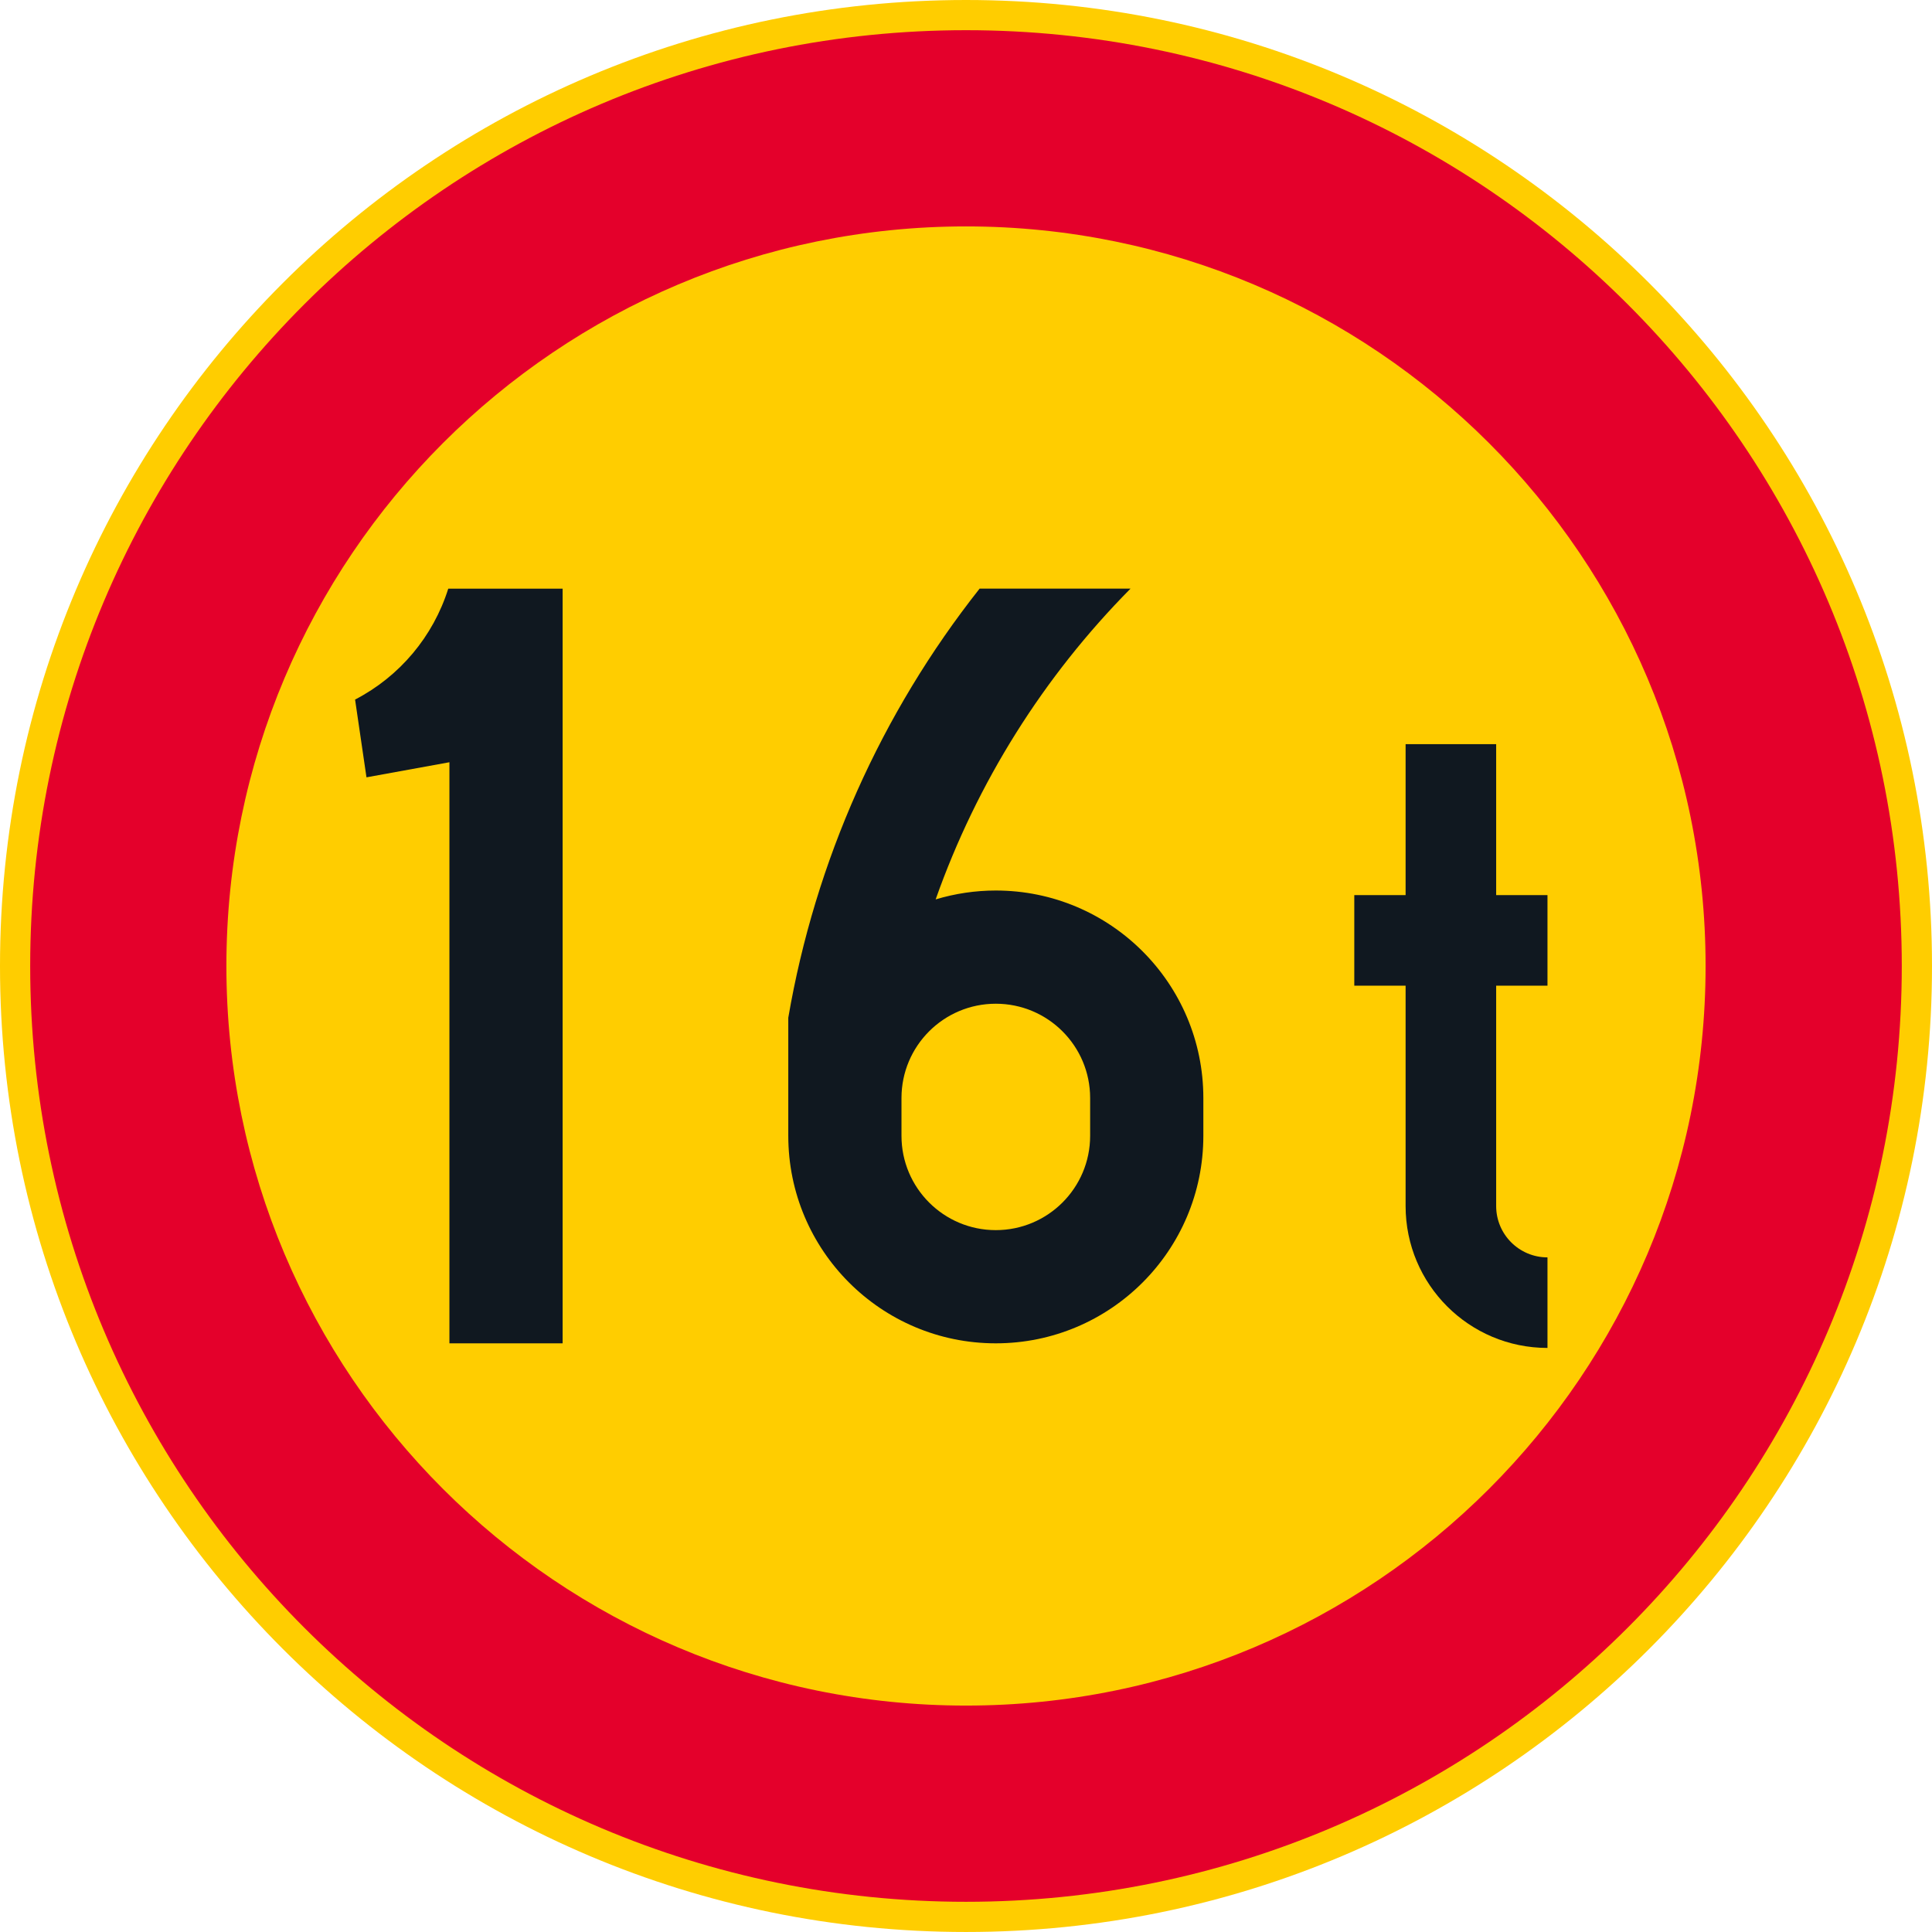 <?xml version="1.0" encoding="UTF-8" standalone="no"?>
<!-- Generator: Adobe Illustrator 16.0.0, SVG Export Plug-In . SVG Version: 6.00 Build 0)  -->

<svg
   xmlns:dc="http://purl.org/dc/elements/1.1/"
   xmlns:cc="http://creativecommons.org/ns#"
   xmlns:rdf="http://www.w3.org/1999/02/22-rdf-syntax-ns#"
   xmlns:svg="http://www.w3.org/2000/svg"
   xmlns="http://www.w3.org/2000/svg"
   xmlns:sodipodi="http://sodipodi.sourceforge.net/DTD/sodipodi-0.dtd"
   xmlns:inkscape="http://www.inkscape.org/namespaces/inkscape"
   version="1.1"
   id="Layer_1"
   x="0px"
   y="0px"
   width="396.853"
   height="396.851"
   viewBox="0 0 396.853 396.851"
   xml:space="preserve"
   sodipodi:docname="C24_8.svg"
   inkscape:version="0.92.5 (2060ec1f9f, 2020-04-08)"><defs
   id="defs2465" /><sodipodi:namedview
   pagecolor="#ffffff"
   bordercolor="#666666"
   borderopacity="1"
   objecttolerance="10"
   gridtolerance="10"
   guidetolerance="10"
   inkscape:pageopacity="0"
   inkscape:pageshadow="2"
   inkscape:window-width="640"
   inkscape:window-height="480"
   id="namedview2463"
   showgrid="false"
   inkscape:zoom="0.55503813"
   inkscape:cx="198.4265"
   inkscape:cy="198.42599"
   inkscape:window-x="0"
   inkscape:window-y="0"
   inkscape:window-maximized="0"
   inkscape:current-layer="Layer_1" />
<g
   id="CIRCLE_3_"
   transform="translate(-14.172,-14.173)">
	<path
   style="fill:#ffcd00"
   d="m 411.025,212.601 c 0,-109.59 -88.84,-198.428 -198.428,-198.428 -109.588,0 -198.425,88.837 -198.425,198.428 0,109.583 88.837,198.423 198.425,198.423 109.588,0 198.428,-88.84 198.428,-198.423 z"
   id="path2441"
   inkscape:connector-curvature="0" />
</g>
<g
   id="CIRCLE_4_"
   transform="translate(-14.172,-14.173)">
	<path
   style="fill:#e4002b"
   d="m 404.818,212.601 c 0,-106.164 -86.062,-192.226 -192.221,-192.226 -106.16,0 -192.223,86.062 -192.223,192.226 0,106.159 86.063,192.221 192.223,192.221 106.159,-10e-4 192.221,-86.062 192.221,-192.221 z"
   id="path2444"
   inkscape:connector-curvature="0" />
</g>
<g
   id="CIRCLE_5_"
   transform="translate(-14.172,-14.173)">
	<path
   style="fill:#ffcd00"
   d="m 364.519,212.601 c 0,-83.907 -68.023,-151.922 -151.922,-151.922 -83.907,0 -151.922,68.015 -151.922,151.922 0,83.898 68.023,151.917 151.922,151.917 83.899,0 151.922,-68.019 151.922,-151.917 z"
   id="path2447"
   inkscape:connector-curvature="0" />
</g>
<g
   id="LWPOLYLINE_6_"
   transform="translate(-14.172,-14.173)">
	<path
   style="fill:#101820"
   d="m 87.108,157.871 c 9.156,-4.745 16.046,-12.943 19.141,-22.783 h 23.492 V 290.109 H 106.488 V 170.745 l -17.038,3.099 z"
   id="path2450"
   inkscape:connector-curvature="0" />
</g>
<g
   id="LWPOLYLINE_8_"
   transform="translate(-14.172,-14.173)">
	<path
   style="fill:#101820"
   d="m 176.093,247.479 v -24.253 c 5.531,-32.199 19.039,-62.5 39.299,-88.139 h 30.999 c -17.885,18.068 -31.554,39.868 -40.026,63.834 4.01,-1.209 8.173,-1.825 12.354,-1.825 23.543,0 42.633,19.086 42.633,42.629 v 7.754 c 0,23.544 -19.09,42.629 -42.633,42.629 -23.545,0 -42.626,-19.085 -42.626,-42.629 z"
   id="path2453"
   inkscape:connector-curvature="0" />
</g>
<g
   id="LWPOLYLINE_9_"
   transform="translate(-14.172,-14.173)">
	<path
   style="fill:#101820"
   d="m 321.5,198.042 h 10.541 v 18.602 H 321.5 v 45.267 c 0,5.821 4.72,10.541 10.541,10.541 v 18.602 c -16.098,0 -29.143,-13.045 -29.143,-29.143 v -45.267 h -10.541 v -18.602 h 10.541 V 167.035 H 321.5 Z"
   id="path2456"
   inkscape:connector-curvature="0" />
</g>
<g
   id="LWPOLYLINE_7_"
   transform="translate(-14.172,-14.173)">
	<path
   style="fill:#ffcd00"
   d="m 199.346,247.479 c 0,10.699 8.669,19.376 19.372,19.376 10.703,0 19.38,-8.677 19.38,-19.376 v -7.754 c 0,-10.703 -8.677,-19.376 -19.38,-19.376 -10.703,0 -19.372,8.673 -19.372,19.376 z"
   id="path2459"
   inkscape:connector-curvature="0" />
</g>
</svg>